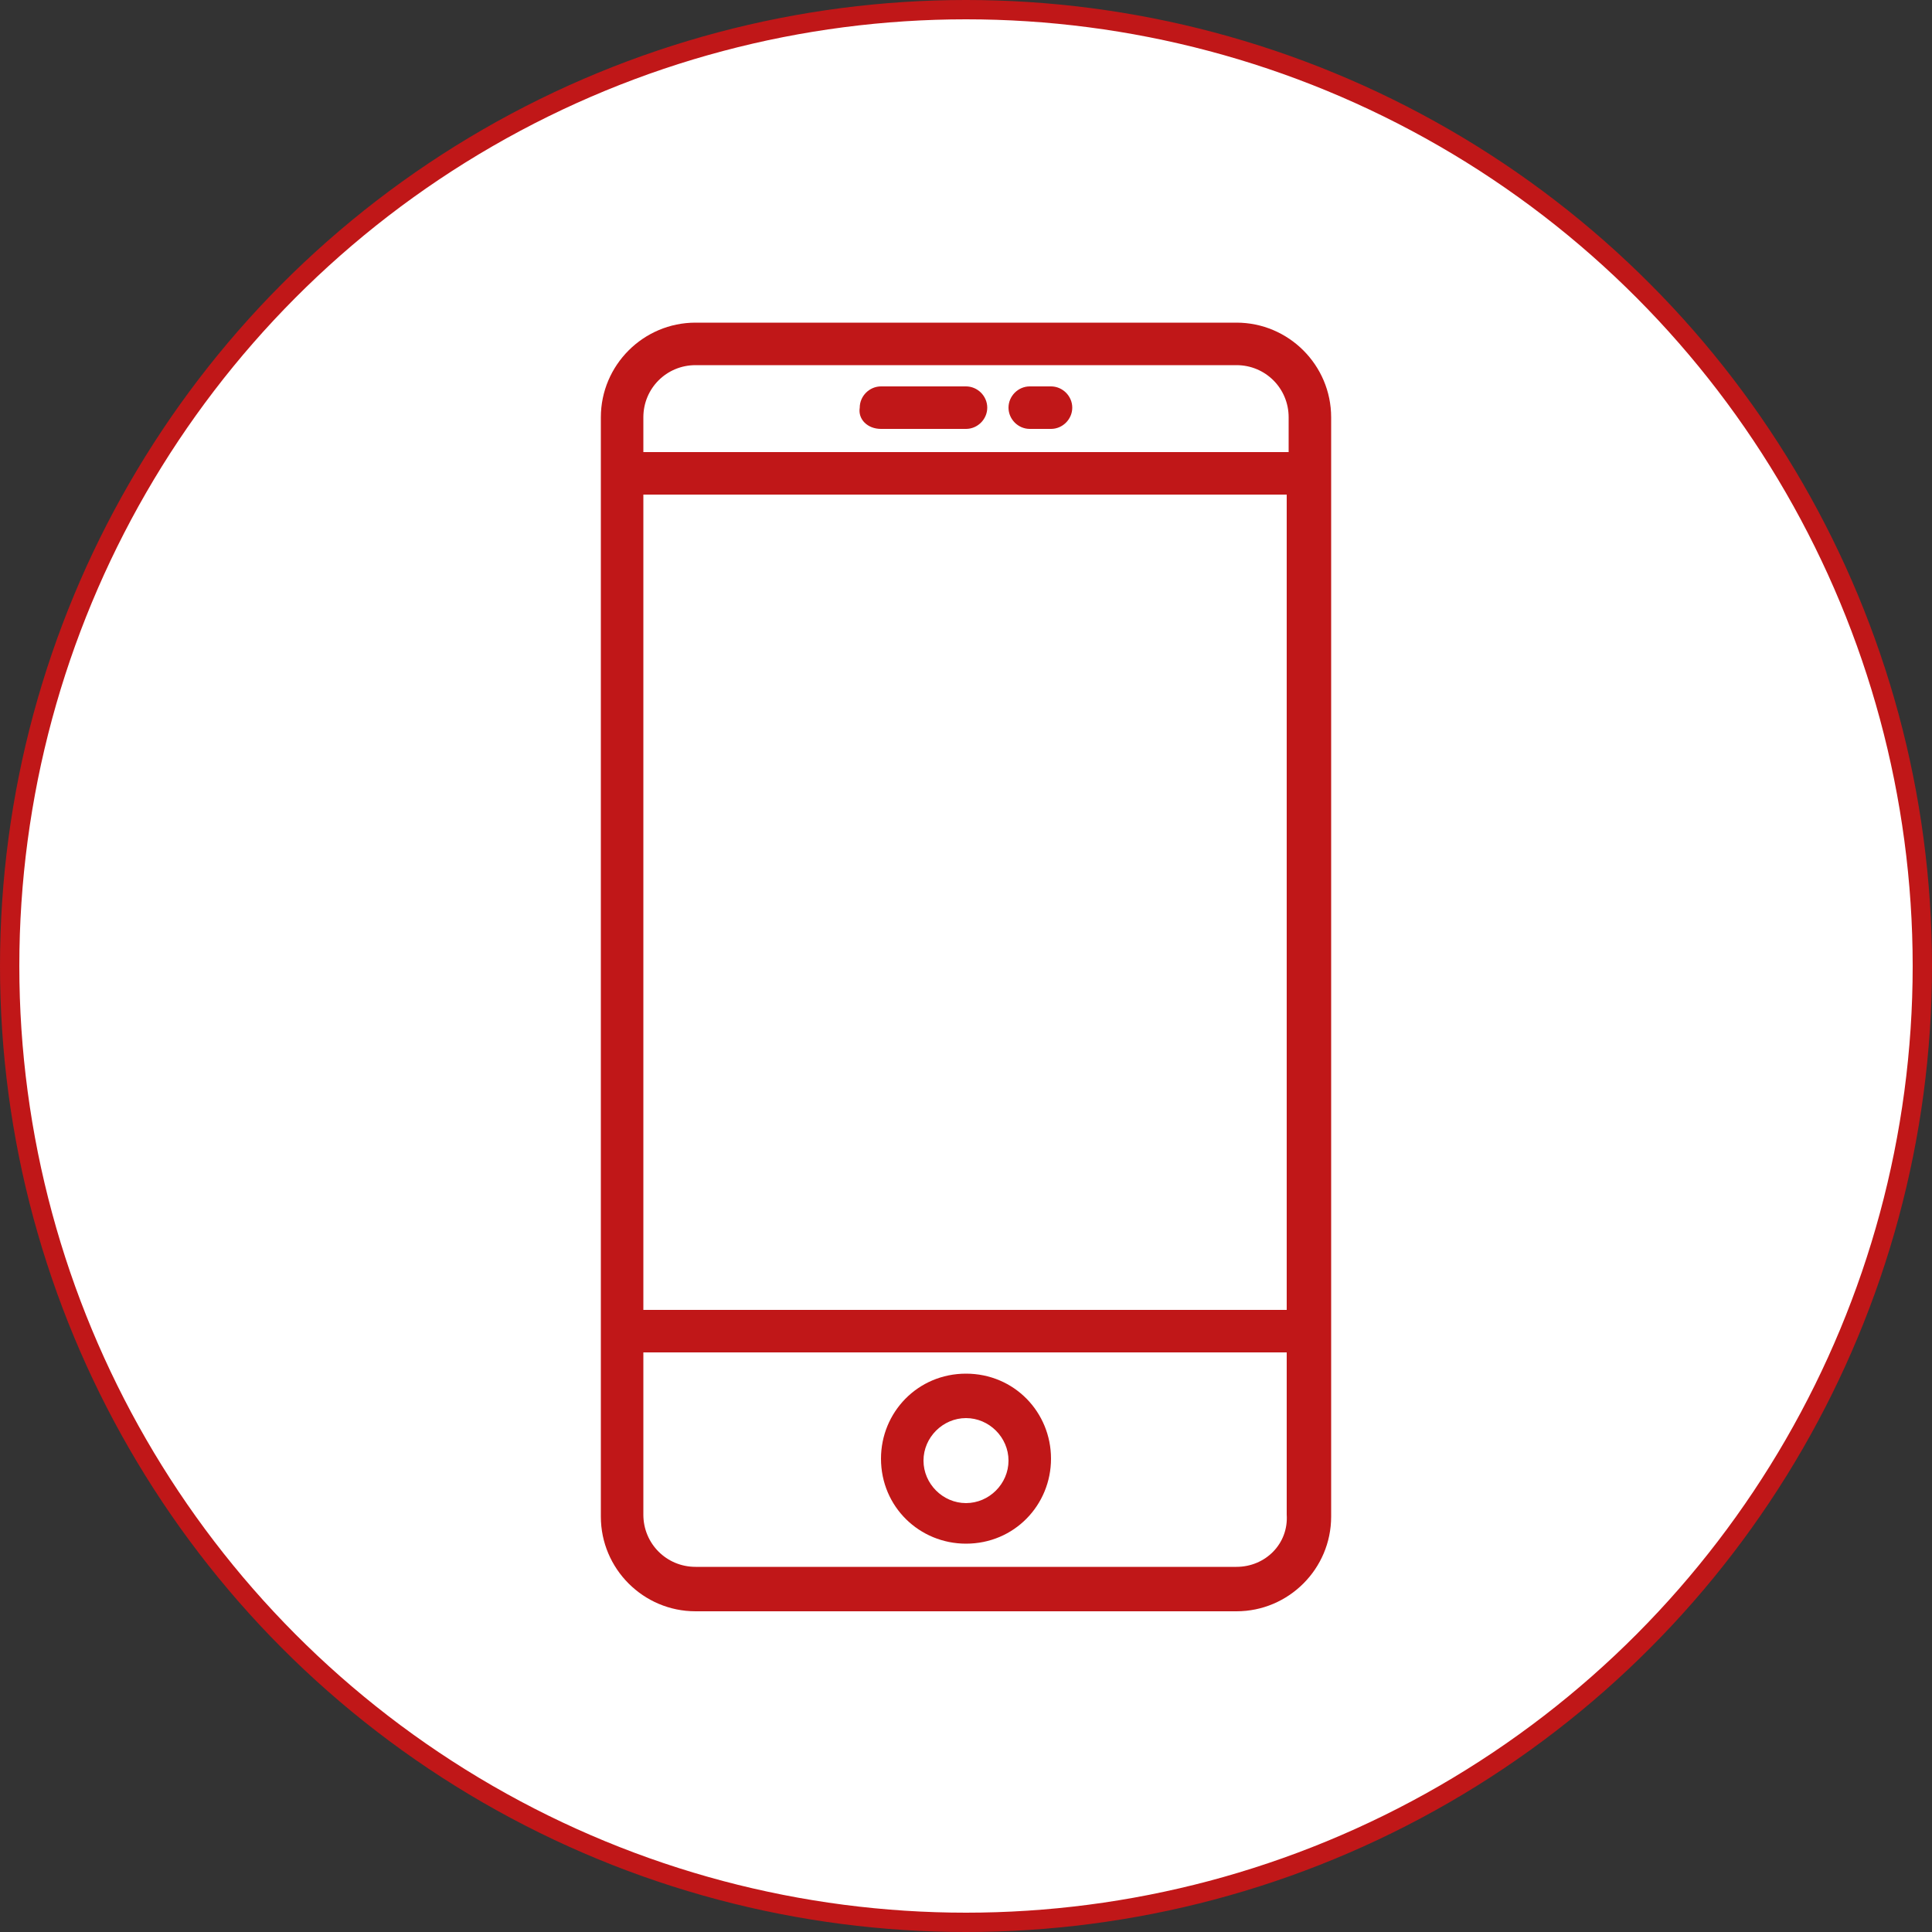 <?xml version="1.0" encoding="utf-8"?>
<!-- Generator: Adobe Illustrator 25.0.1, SVG Export Plug-In . SVG Version: 6.00 Build 0)  -->
<svg version="1.1" id="Ebene_1" xmlns="http://www.w3.org/2000/svg" xmlns:xlink="http://www.w3.org/1999/xlink" x="0px" y="0px"
	 viewBox="0 0 100 100" style="enable-background:new 0 0 100 100;" xml:space="preserve">
<rect x="0" y="0" width="100" height="100" fill="#333333" stroke="none"/>
<style type="text/css">
	.st0{fill:#FFFFFF;stroke:#C01718;stroke-miterlimit:10;}
	.st1{fill:#C01718;}
</style>
<circle class="st0" cx="50" cy="50" r="49.5"/>
<g>
	<path class="st1" d="M64,16.7H36c-2.7,0-4.9,2.2-4.9,4.9v56.9c0,2.7,2.2,4.9,4.9,4.9h28c2.7,0,4.9-2.2,4.9-4.9V21.6
		C68.9,18.9,66.7,16.7,64,16.7L64,16.7z M33.3,25.6h33.3v42.2H33.3V25.6z M36,18.9h28c1.5,0,2.7,1.2,2.7,2.7v1.8H33.3v-1.8
		C33.3,20.1,34.5,18.9,36,18.9L36,18.9z M64,81.1H36c-1.5,0-2.7-1.2-2.7-2.7V70h33.3v8.4C66.7,79.9,65.5,81.1,64,81.1L64,81.1z
		 M64,81.1"/>
	<path class="st1" d="M50,71.1c-2.5,0-4.4,2-4.4,4.4c0,2.5,2,4.4,4.4,4.4c2.5,0,4.4-2,4.4-4.4C54.4,73.1,52.5,71.1,50,71.1L50,71.1z
		 M50,77.8c-1.2,0-2.2-1-2.2-2.2c0-1.2,1-2.2,2.2-2.2c1.2,0,2.2,1,2.2,2.2C52.2,76.8,51.2,77.8,50,77.8L50,77.8z M50,77.8"/>
	<path class="st1" d="M45.6,22.2H50c0.6,0,1.1-0.5,1.1-1.1c0-0.6-0.5-1.1-1.1-1.1h-4.4c-0.6,0-1.1,0.5-1.1,1.1
		C44.4,21.7,44.9,22.2,45.6,22.2L45.6,22.2z M45.6,22.2"/>
	<g>
		<path class="st1" d="M53.3,22.2h1.1c0.6,0,1.1-0.5,1.1-1.1c0-0.6-0.5-1.1-1.1-1.1h-1.1c-0.6,0-1.1,0.5-1.1,1.1
			C52.2,21.7,52.7,22.2,53.3,22.2L53.3,22.2z M53.3,22.2"/>
	</g>
</g>
</svg>
